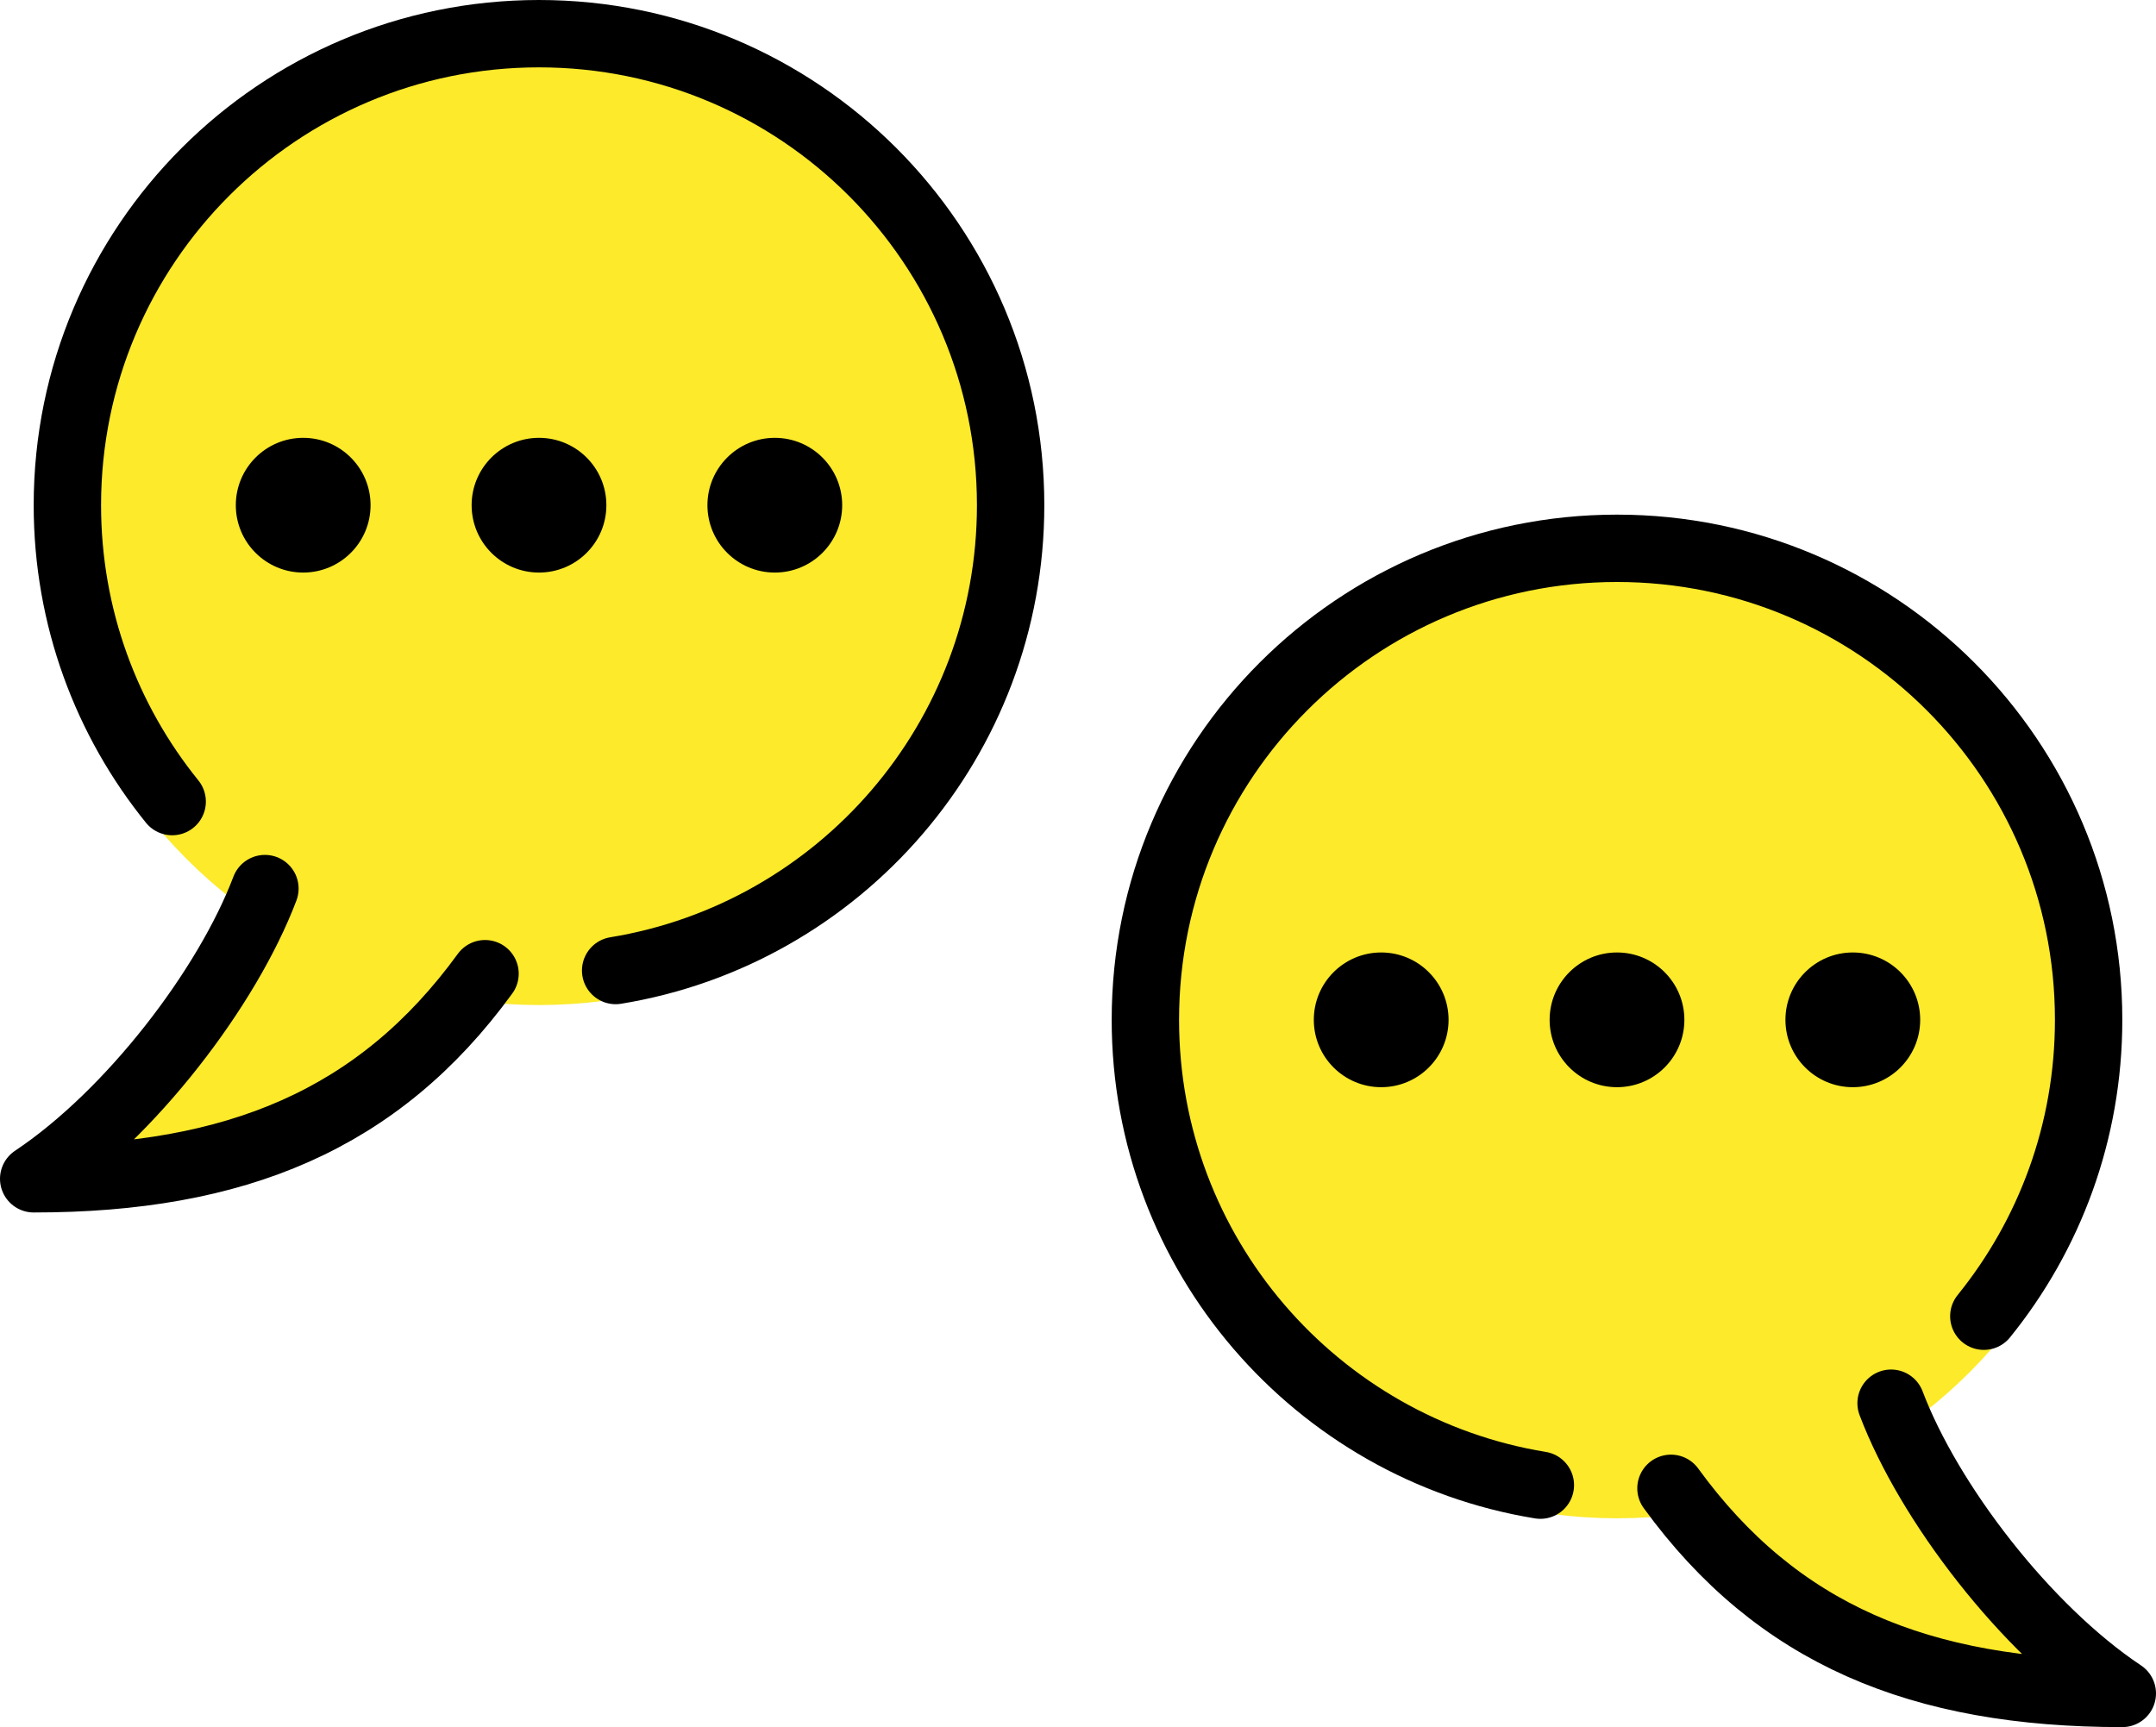<svg xmlns="http://www.w3.org/2000/svg" xmlns:svg="http://www.w3.org/2000/svg" id="emoji" width="64" height="51.28" version="1.1" viewBox="0 0 64 51.28"><g id="color" transform="translate(-4,-11)"><ellipse id="ellipse1" cx="20" cy="26.021" fill="#fcea2b" stroke="#fcea2b" stroke-miterlimit="10" stroke-width="2" rx="13.8" ry="13.82"/><path id="path1" fill="#fcea2b" stroke="none" d="M 18.398,39.91 C 15.244,44.248 11,46 5,46 c 2.874,-1.916 5.748,-5.668 6.864,-8.617 z"/><circle id="circle1" cx="52" cy="41.28" r="13.8" fill="#fcea2b" stroke="#fcea2b" stroke-miterlimit="10" stroke-width="2"/><path id="path2" fill="#fcea2b" stroke="none" d="M 53.602,55.19 C 56.756,59.528 61,61.28 67,61.28 64.126,59.364 61.252,55.612 60.136,52.663 Z"/></g><g id="line" transform="translate(-4,-11)"><circle id="circle2" cx="13" cy="26" r="2" fill="#000" stroke="none"/><circle id="circle3" cx="20" cy="26" r="2" fill="#000" stroke="none"/><circle id="circle4" cx="27" cy="26" r="2" fill="#000" stroke="none"/><path id="path4" fill="none" stroke="#000" stroke-linecap="round" stroke-linejoin="round" stroke-miterlimit="10" stroke-width="2" d="M 11.864,37.383 C 10.748,40.332 7.874,44.084 5,46 c 6,0 10.244,-1.752 13.398,-6.09"/><path id="path5" fill="none" stroke="#000" stroke-linecap="round" stroke-miterlimit="10" stroke-width="2" d="M 22.275,39.816 C 28.925,38.73 34,32.957 34,26 34,18.268 27.732,12 20,12 12.268,12 6,18.268 6,26 c 0,3.334 1.165,6.395 3.111,8.8"/><circle id="circle5" cx="59" cy="41.28" r="2" fill="#000" stroke="none"/><circle id="circle6" cx="52" cy="41.28" r="2" fill="#000" stroke="none"/><circle id="circle7" cx="45" cy="41.28" r="2" fill="#000" stroke="none"/><path id="path7" fill="none" stroke="#000" stroke-linecap="round" stroke-linejoin="round" stroke-miterlimit="10" stroke-width="2" d="M 60.136,52.663 C 61.252,55.612 64.126,59.364 67,61.28 61,61.28 56.756,59.528 53.602,55.19"/><path id="path8" fill="none" stroke="#000" stroke-linecap="round" stroke-miterlimit="10" stroke-width="2" d="M 49.725,55.096 C 43.075,54.01 38,48.237 38,41.28 c 0,-7.732 6.268,-14 14,-14 7.732,0 14,6.268 14,14 0,3.334 -1.165,6.395 -3.111,8.8"/></g></svg>